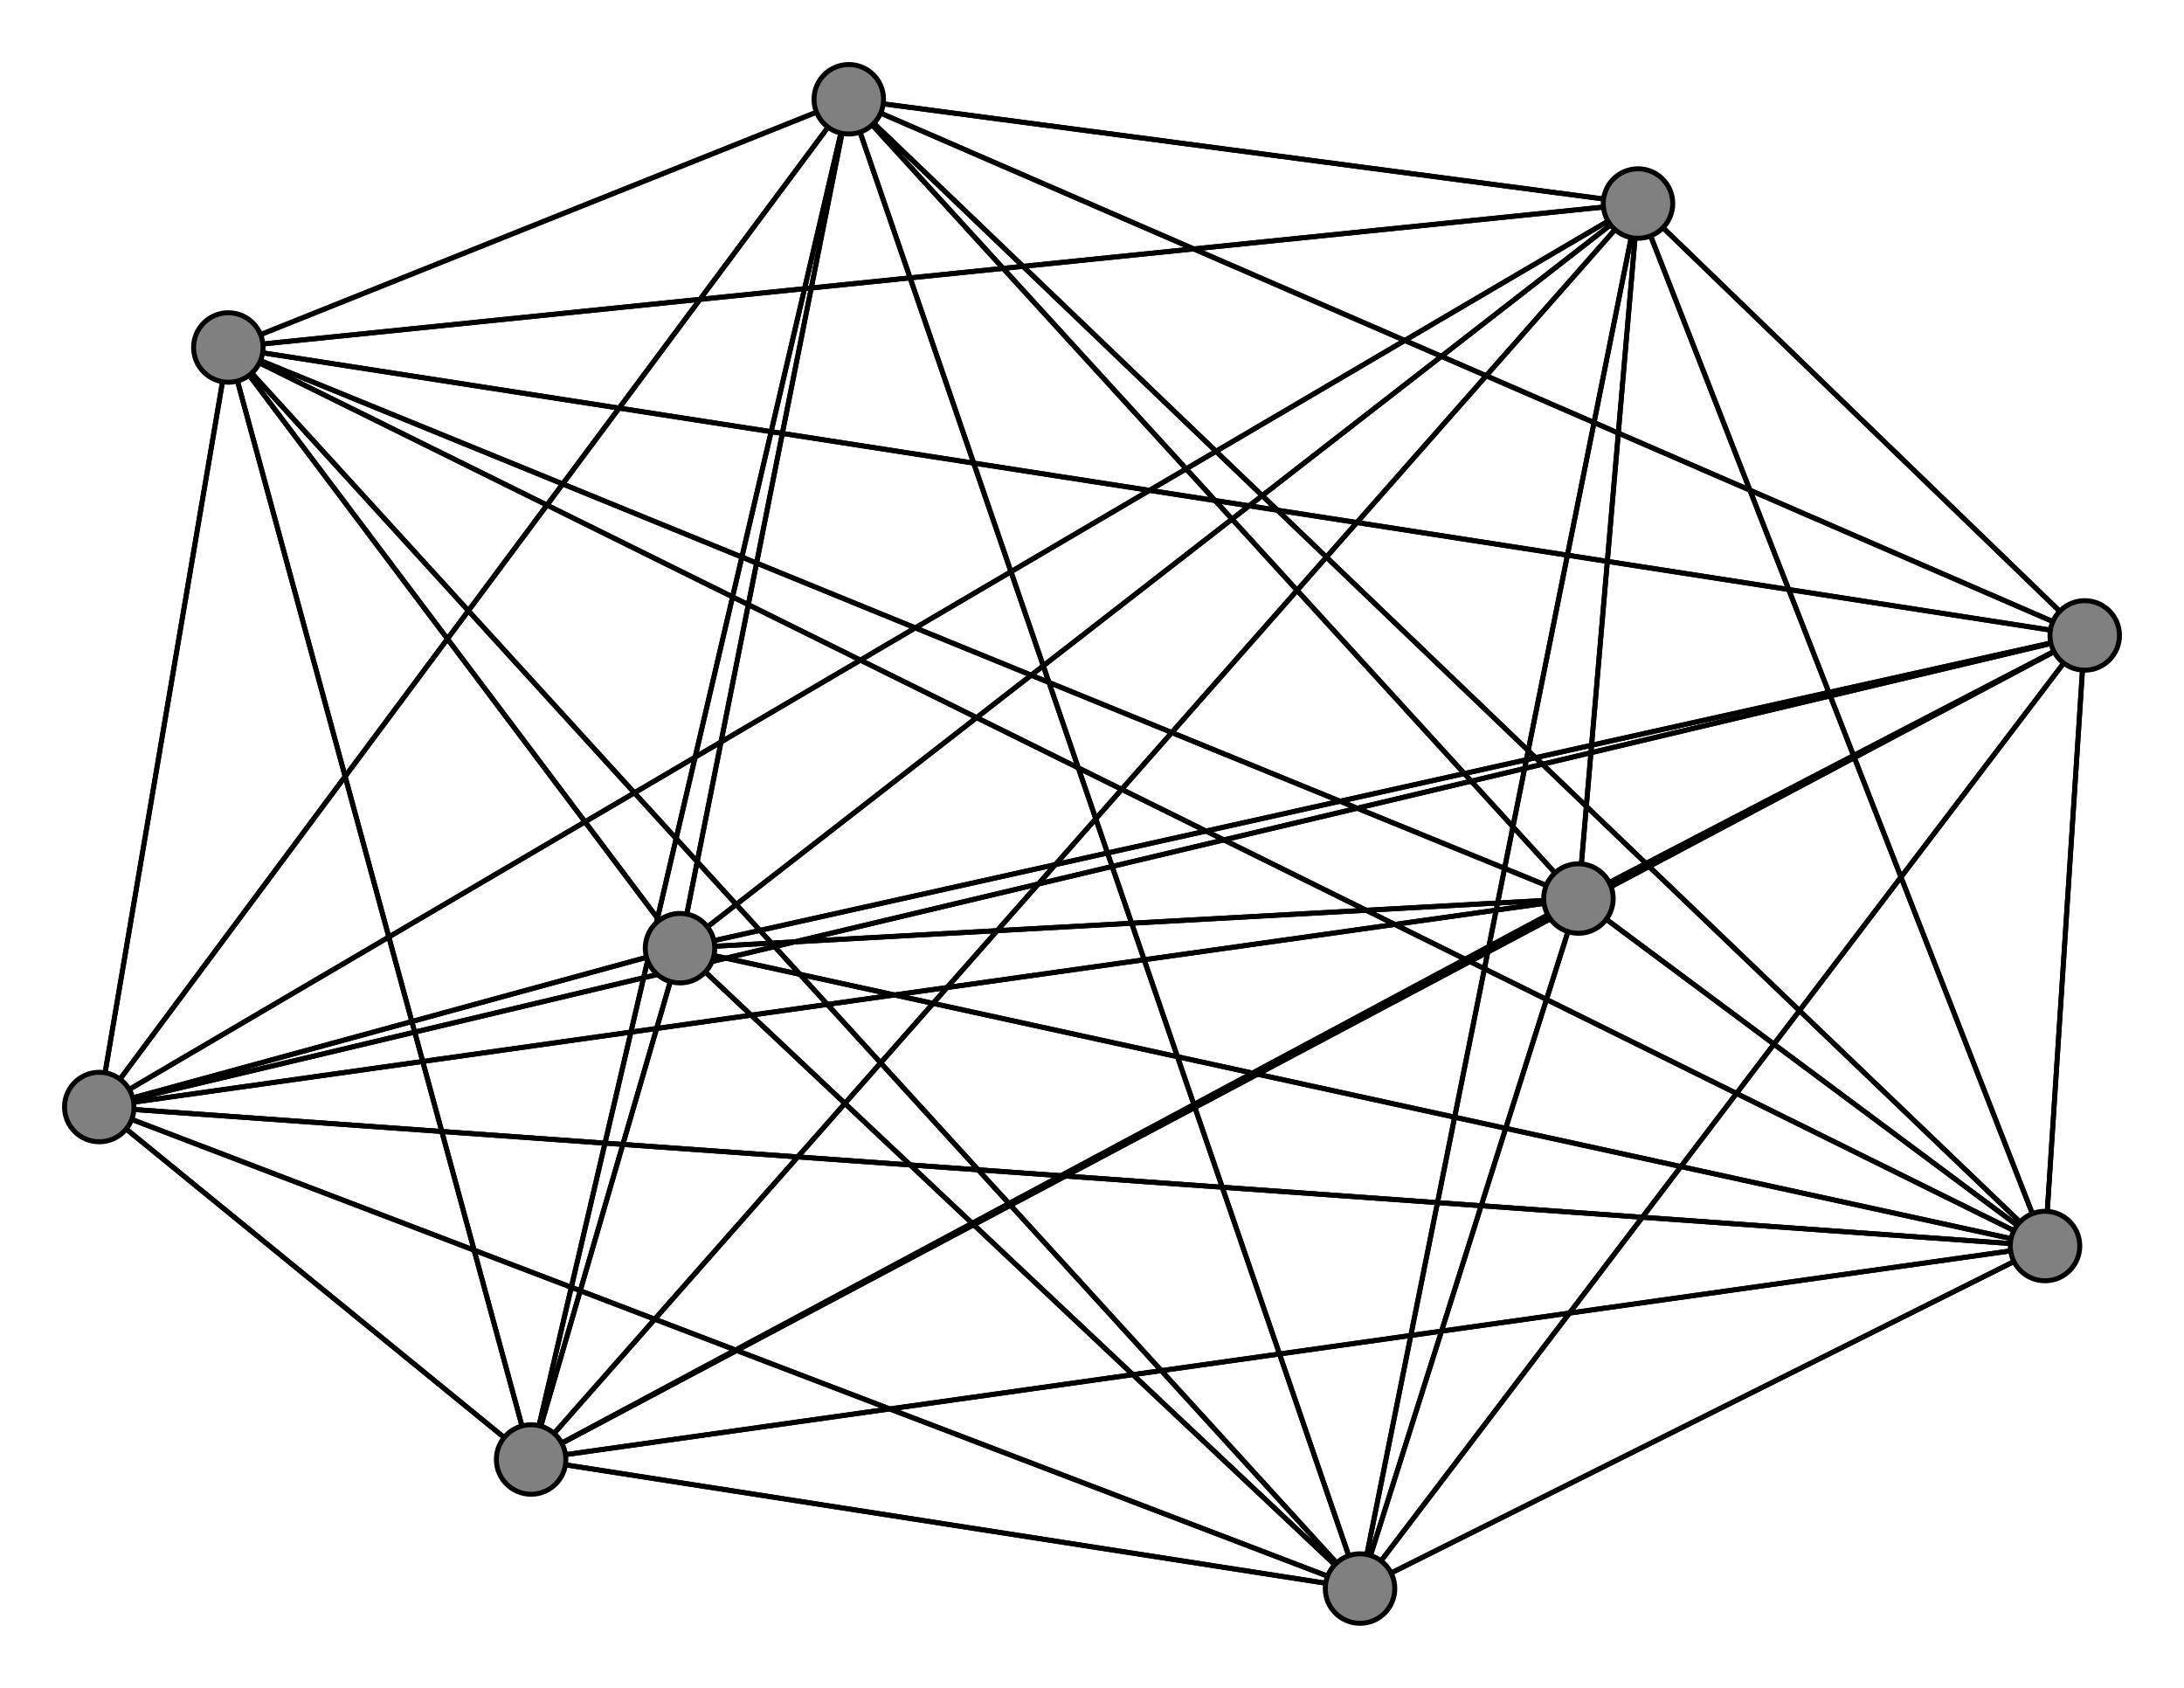 <svg width="440" height="340" xmlns="http://www.w3.org/2000/svg">
<path stroke-width="1" stroke="black" d="M 46 70 20 223"/>
<path stroke-width="1" stroke="black" d="M 137 191 20 223"/>
<path stroke-width="1" stroke="black" d="M 137 191 46 70"/>
<path stroke-width="1" stroke="black" d="M 274 320 420 128"/>
<path stroke-width="1" stroke="black" d="M 274 320 171 20"/>
<path stroke-width="1" stroke="black" d="M 274 320 137 191"/>
<path stroke-width="1" stroke="black" d="M 274 320 412 251"/>
<path stroke-width="1" stroke="black" d="M 274 320 330 41"/>
<path stroke-width="1" stroke="black" d="M 274 320 318 181"/>
<path stroke-width="1" stroke="black" d="M 137 191 107 294"/>
<path stroke-width="1" stroke="black" d="M 274 320 107 294"/>
<path stroke-width="1" stroke="black" d="M 274 320 46 70"/>
<path stroke-width="1" stroke="black" d="M 412 251 420 128"/>
<path stroke-width="1" stroke="black" d="M 412 251 171 20"/>
<path stroke-width="1" stroke="black" d="M 412 251 137 191"/>
<path stroke-width="1" stroke="black" d="M 412 251 274 320"/>
<path stroke-width="1" stroke="black" d="M 412 251 330 41"/>
<path stroke-width="1" stroke="black" d="M 412 251 318 181"/>
<path stroke-width="1" stroke="black" d="M 412 251 107 294"/>
<path stroke-width="1" stroke="black" d="M 274 320 20 223"/>
<path stroke-width="1" stroke="black" d="M 137 191 318 181"/>
<path stroke-width="1" stroke="black" d="M 137 191 330 41"/>
<path stroke-width="1" stroke="black" d="M 137 191 412 251"/>
<path stroke-width="1" stroke="black" d="M 420 128 274 320"/>
<path stroke-width="1" stroke="black" d="M 420 128 412 251"/>
<path stroke-width="1" stroke="black" d="M 420 128 330 41"/>
<path stroke-width="1" stroke="black" d="M 420 128 318 181"/>
<path stroke-width="1" stroke="black" d="M 420 128 107 294"/>
<path stroke-width="1" stroke="black" d="M 420 128 20 223"/>
<path stroke-width="1" stroke="black" d="M 420 128 46 70"/>
<path stroke-width="1" stroke="black" d="M 171 20 420 128"/>
<path stroke-width="1" stroke="black" d="M 171 20 137 191"/>
<path stroke-width="1" stroke="black" d="M 171 20 274 320"/>
<path stroke-width="1" stroke="black" d="M 171 20 412 251"/>
<path stroke-width="1" stroke="black" d="M 171 20 330 41"/>
<path stroke-width="1" stroke="black" d="M 171 20 318 181"/>
<path stroke-width="1" stroke="black" d="M 171 20 107 294"/>
<path stroke-width="1" stroke="black" d="M 171 20 20 223"/>
<path stroke-width="1" stroke="black" d="M 171 20 46 70"/>
<path stroke-width="1" stroke="black" d="M 137 191 420 128"/>
<path stroke-width="1" stroke="black" d="M 137 191 171 20"/>
<path stroke-width="1" stroke="black" d="M 137 191 274 320"/>
<path stroke-width="1" stroke="black" d="M 412 251 20 223"/>
<path stroke-width="1" stroke="black" d="M 412 251 46 70"/>
<path stroke-width="1" stroke="black" d="M 330 41 420 128"/>
<path stroke-width="1" stroke="black" d="M 330 41 171 20"/>
<path stroke-width="1" stroke="black" d="M 107 294 20 223"/>
<path stroke-width="1" stroke="black" d="M 107 294 46 70"/>
<path stroke-width="1" stroke="black" d="M 20 223 420 128"/>
<path stroke-width="1" stroke="black" d="M 20 223 171 20"/>
<path stroke-width="1" stroke="black" d="M 20 223 137 191"/>
<path stroke-width="1" stroke="black" d="M 20 223 274 320"/>
<path stroke-width="1" stroke="black" d="M 20 223 412 251"/>
<path stroke-width="1" stroke="black" d="M 20 223 330 41"/>
<path stroke-width="1" stroke="black" d="M 20 223 318 181"/>
<path stroke-width="1" stroke="black" d="M 20 223 107 294"/>
<path stroke-width="1" stroke="black" d="M 20 223 46 70"/>
<path stroke-width="1" stroke="black" d="M 46 70 420 128"/>
<path stroke-width="1" stroke="black" d="M 46 70 171 20"/>
<path stroke-width="1" stroke="black" d="M 46 70 137 191"/>
<path stroke-width="1" stroke="black" d="M 46 70 274 320"/>
<path stroke-width="1" stroke="black" d="M 46 70 412 251"/>
<path stroke-width="1" stroke="black" d="M 46 70 330 41"/>
<path stroke-width="1" stroke="black" d="M 46 70 318 181"/>
<path stroke-width="1" stroke="black" d="M 46 70 107 294"/>
<path stroke-width="1" stroke="black" d="M 107 294 318 181"/>
<path stroke-width="1" stroke="black" d="M 420 128 137 191"/>
<path stroke-width="1" stroke="black" d="M 107 294 330 41"/>
<path stroke-width="1" stroke="black" d="M 107 294 274 320"/>
<path stroke-width="1" stroke="black" d="M 330 41 137 191"/>
<path stroke-width="1" stroke="black" d="M 330 41 274 320"/>
<path stroke-width="1" stroke="black" d="M 330 41 412 251"/>
<path stroke-width="1" stroke="black" d="M 330 41 318 181"/>
<path stroke-width="1" stroke="black" d="M 330 41 107 294"/>
<path stroke-width="1" stroke="black" d="M 330 41 20 223"/>
<path stroke-width="1" stroke="black" d="M 330 41 46 70"/>
<path stroke-width="1" stroke="black" d="M 318 181 420 128"/>
<path stroke-width="1" stroke="black" d="M 318 181 171 20"/>
<path stroke-width="1" stroke="black" d="M 318 181 137 191"/>
<path stroke-width="1" stroke="black" d="M 318 181 274 320"/>
<path stroke-width="1" stroke="black" d="M 318 181 412 251"/>
<path stroke-width="1" stroke="black" d="M 318 181 330 41"/>
<path stroke-width="1" stroke="black" d="M 318 181 107 294"/>
<path stroke-width="1" stroke="black" d="M 318 181 20 223"/>
<path stroke-width="1" stroke="black" d="M 318 181 46 70"/>
<path stroke-width="1" stroke="black" d="M 107 294 420 128"/>
<path stroke-width="1" stroke="black" d="M 107 294 171 20"/>
<path stroke-width="1" stroke="black" d="M 107 294 137 191"/>
<path stroke-width="1" stroke="black" d="M 107 294 412 251"/>
<path stroke-width="1" stroke="black" d="M 420 128 171 20"/>
<circle cx="46" cy="70" r="7.0" style="fill:gray;stroke:black;stroke-width:1.0"/>
<circle cx="20" cy="223" r="7.0" style="fill:gray;stroke:black;stroke-width:1.0"/>
<circle cx="107" cy="294" r="7.0" style="fill:gray;stroke:black;stroke-width:1.0"/>
<circle cx="318" cy="181" r="7.0" style="fill:gray;stroke:black;stroke-width:1.0"/>
<circle cx="330" cy="41" r="7.0" style="fill:gray;stroke:black;stroke-width:1.0"/>
<circle cx="412" cy="251" r="7.0" style="fill:gray;stroke:black;stroke-width:1.0"/>
<circle cx="274" cy="320" r="7.0" style="fill:gray;stroke:black;stroke-width:1.0"/>
<circle cx="137" cy="191" r="7.0" style="fill:gray;stroke:black;stroke-width:1.0"/>
<circle cx="171" cy="20" r="7.0" style="fill:gray;stroke:black;stroke-width:1.0"/>
<circle cx="420" cy="128" r="7.0" style="fill:gray;stroke:black;stroke-width:1.0"/>
</svg>
